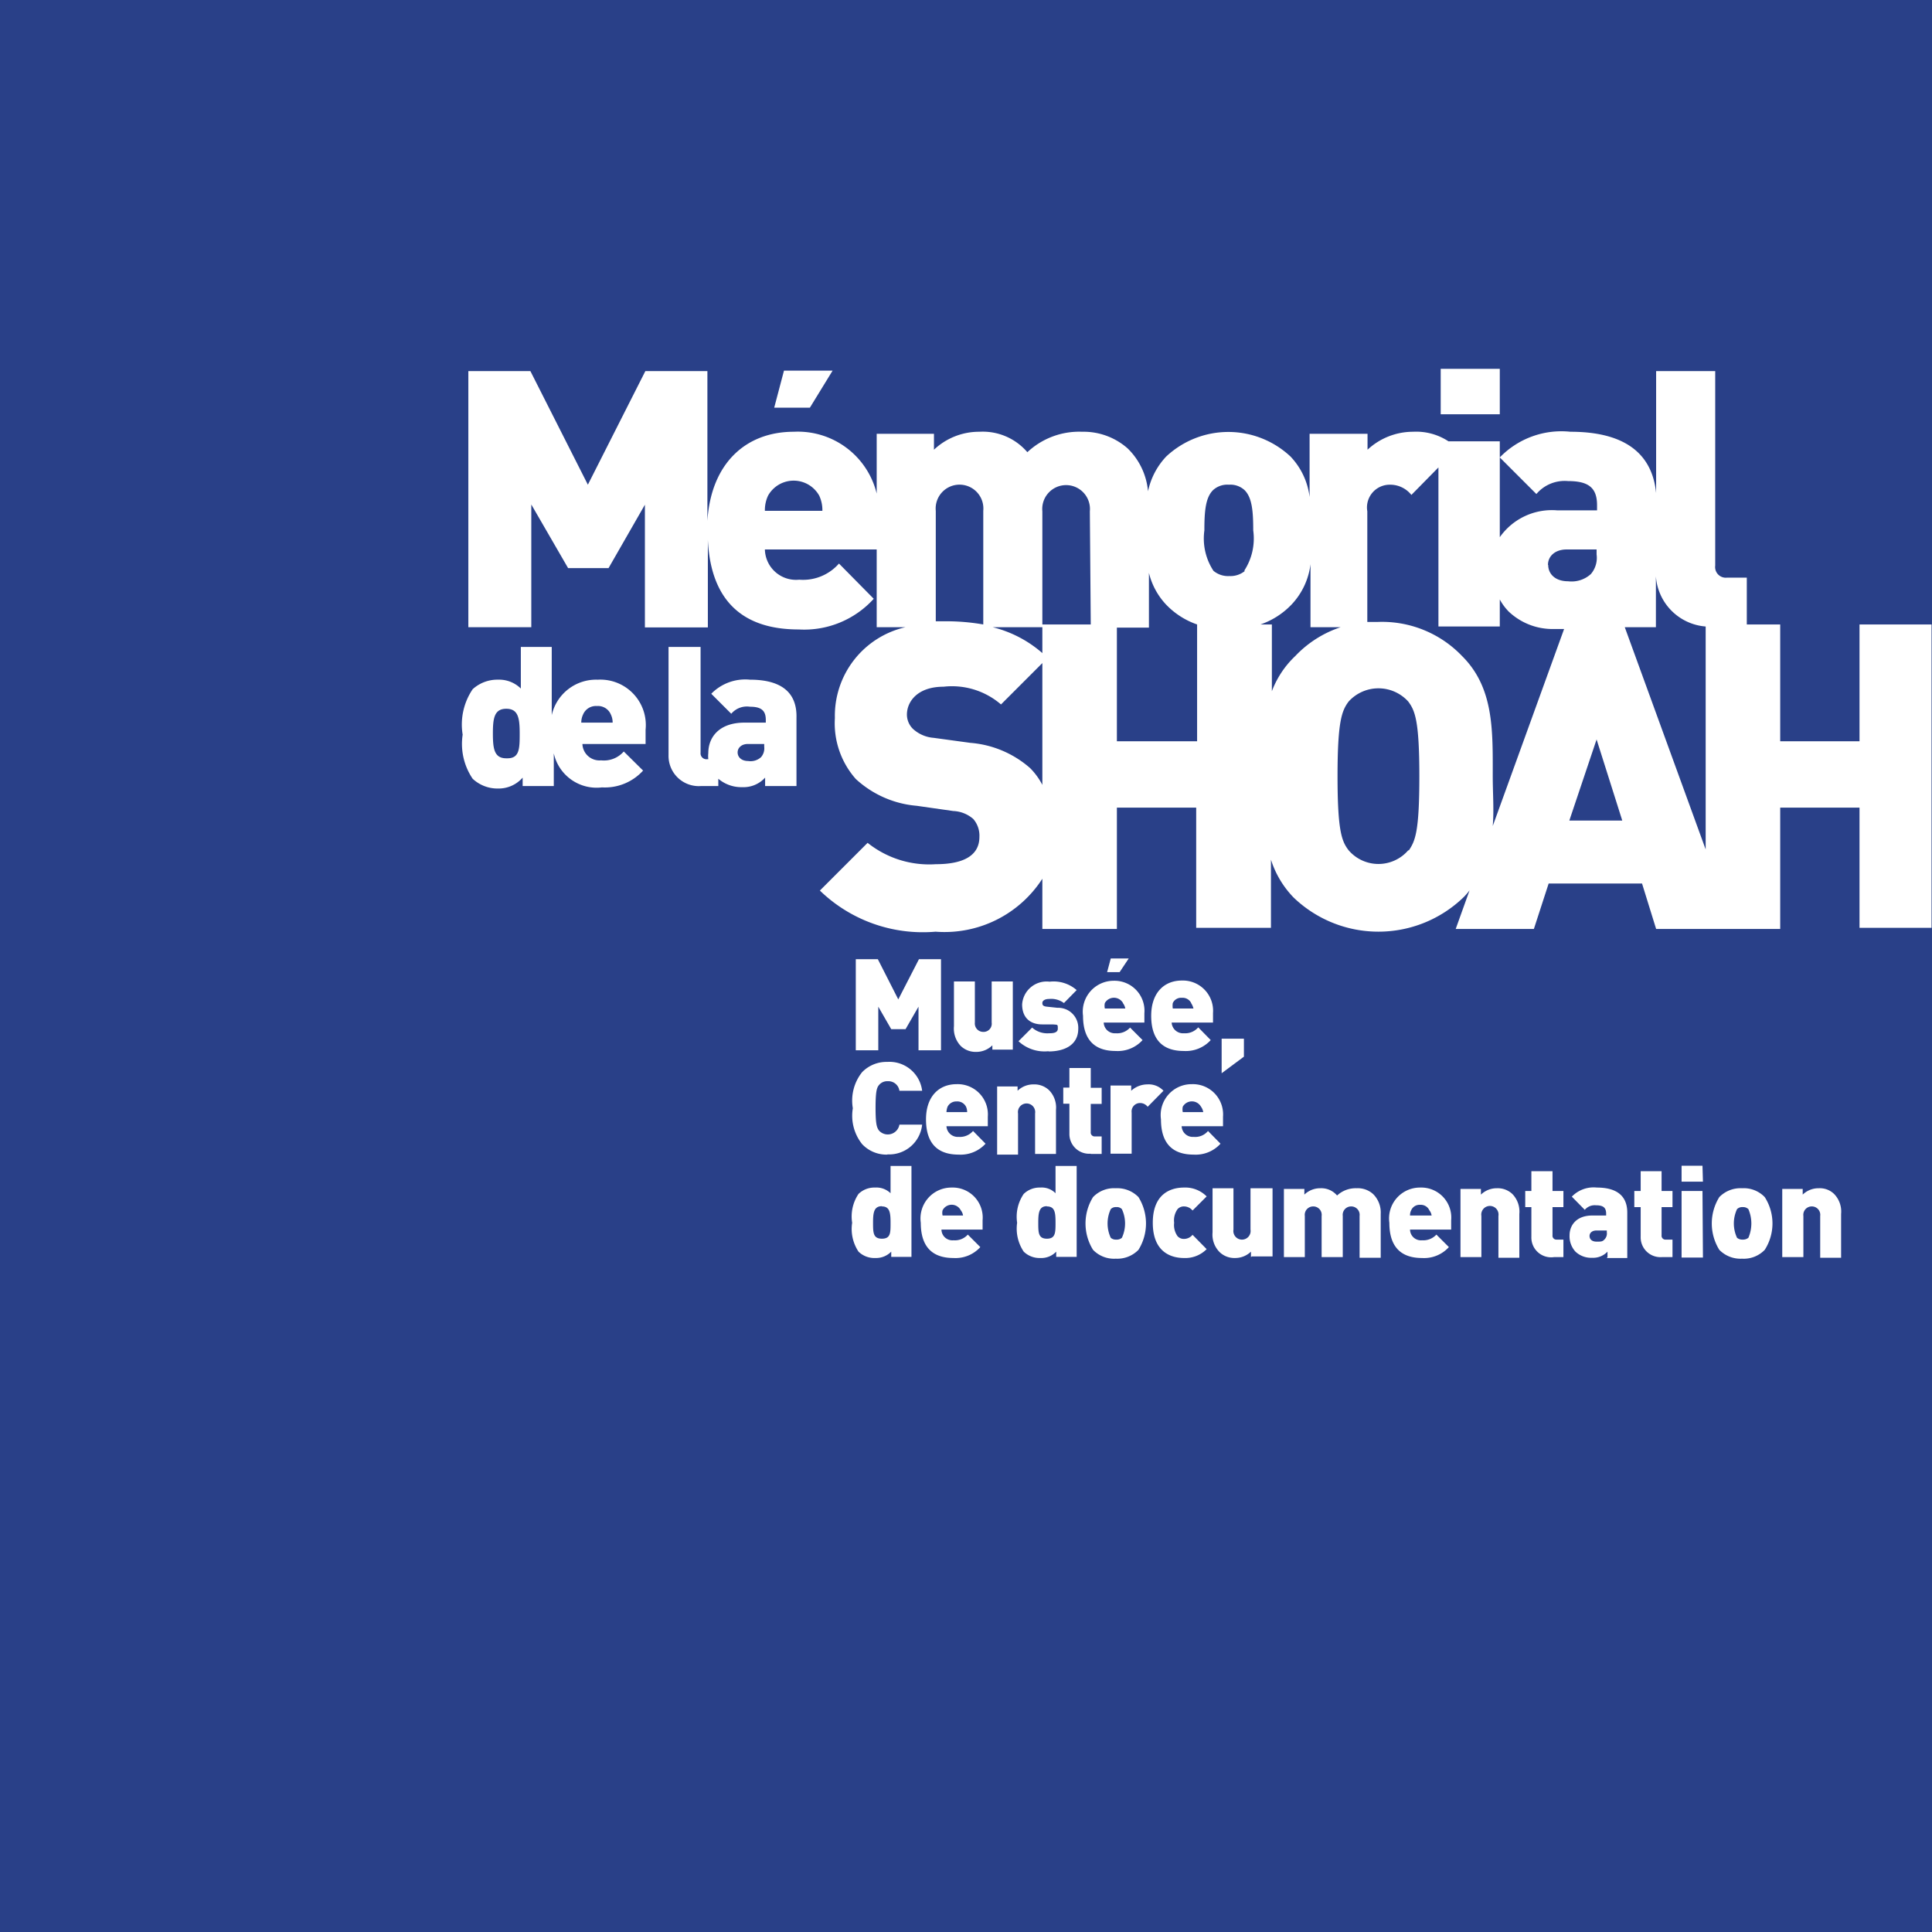 <svg xmlns="http://www.w3.org/2000/svg" viewBox="0 0 85.02 85.02"><rect x="0" y="0" width="85.02" height="85.02" fill="#808080" stroke="none"/><defs><style>.a{fill:#294088}.b{fill:#fff}</style></defs><title>logo</title><path class="a" d="M85.02 27.48v57.54H0V0h85.02v27.48"/><path class="b" d="M36.65 16.31H34.5l-.43 1.63h1.57l1-1.63M33 29.91a2.09 2.09 0 0 0-1.7.62l.88.88a.9.9 0 0 1 .82-.31c.49 0 .7.16.7.58v.12h-.94c-1.11 0-1.59.64-1.59 1.34a1.24 1.24 0 0 0 0 .27h-.05a.26.26 0 0 1-.29-.29v-4.65h-1.41v4.76a1.33 1.33 0 0 0 1.44 1.36h.75v-.32a1.57 1.57 0 0 0 1.06.37 1.28 1.28 0 0 0 1-.42v.37h1.38v-3c.03-1.13-.68-1.68-2.05-1.68zm.63 2.95a.59.59 0 0 1-.14.46.68.68 0 0 1-.56.17c-.31 0-.47-.18-.47-.38s.17-.37.45-.37h.72zm-7.35-2.95a2 2 0 0 0-2 1.56v-3h-1.36v1.83a1.36 1.36 0 0 0-1-.39 1.61 1.61 0 0 0-1.12.42 2.77 2.77 0 0 0-.44 2 2.73 2.73 0 0 0 .44 1.94 1.6 1.6 0 0 0 1.13.43 1.4 1.4 0 0 0 1.07-.48v.37h1.37v-1.44a1.93 1.93 0 0 0 2.12 1.5 2.27 2.27 0 0 0 1.81-.74l-.85-.84a1.16 1.16 0 0 1-1 .39.75.75 0 0 1-.82-.72h2.78v-.63a2 2 0 0 0-2.09-2.2zm-4 3.46c-.53 0-.59-.42-.59-1.09s.06-1.09.59-1.09.59.42.59 1.09-.01 1.09-.54 1.09zm3.3-1.57a.81.81 0 0 1 .08-.36.61.61 0 0 1 .61-.37.61.61 0 0 1 .61.37.81.81 0 0 1 .08.36zM66 16.23h-2.6v2H66zm15.83 11.25v5.14h-3.49v-5.14h-1.47v-2.06H76a.47.47 0 0 1-.52-.53v-8.56h-2.6v5.37c-.18-1.82-1.48-2.7-3.77-2.7A3.77 3.77 0 0 0 66 20.13l1.61 1.61a1.63 1.63 0 0 1 1.39-.57c.9 0 1.28.29 1.28 1.06v.23h-1.74A2.8 2.8 0 0 0 66 23.64v-4.22h-2.26a2.58 2.58 0 0 0-1.56-.42 2.94 2.94 0 0 0-2 .79v-.7h-2.55v2.78a3.13 3.13 0 0 0-.84-1.78 4 4 0 0 0-5.47 0 3.18 3.18 0 0 0-.8 1.53 3 3 0 0 0-.9-1.89 2.93 2.93 0 0 0-2-.73 3.33 3.33 0 0 0-2.41.9 2.58 2.58 0 0 0-2.11-.9 2.89 2.89 0 0 0-2 .79v-.7h-2.52v2.63A3.57 3.57 0 0 0 34.93 19c-2.12 0-3.64 1.4-3.8 3.92v-6.59H28.4l-2.53 5-2.53-5h-2.73V27.6h2.77v-5.4L25 25h1.78l1.6-2.79v5.4h2.77v-3.85c.16 3.3 2.23 3.94 4 3.94a4.13 4.13 0 0 0 3.3-1.35l-1.53-1.55a2.1 2.1 0 0 1-1.75.71 1.37 1.37 0 0 1-1.51-1.33h4.92v3.42h1.27a4 4 0 0 0-3.11 4 3.7 3.7 0 0 0 .92 2.68 4.51 4.51 0 0 0 2.68 1.18l1.61.23a1.42 1.42 0 0 1 .88.35 1.12 1.12 0 0 1 .27.79c0 .77-.62 1.2-1.92 1.2a4.34 4.34 0 0 1-3-.94l-2.1 2.1A6.51 6.51 0 0 0 41.17 41a5.12 5.12 0 0 0 4.7-2.33v2.21h3.28v-5.34h3.49v5.29h3.29v-3a4.24 4.24 0 0 0 1 1.67 5.39 5.39 0 0 0 7.46 0 2.67 2.67 0 0 0 .28-.32l-.61 1.7h3.44l.65-2h4.11l.62 2h5.46v-5.34h3.49v5.29H85V27.48zm-48.17-5a1.5 1.5 0 0 1 .14-.67 1.29 1.29 0 0 1 2.25 0 1.5 1.5 0 0 1 .14.67zm7.52 0a1.05 1.05 0 1 1 2.09 0v5a9.49 9.49 0 0 0-1.65-.14h-.44zm4.69 12.06a3 3 0 0 0-.54-.74 4.52 4.52 0 0 0-2.63-1.11l-1.61-.22a1.52 1.52 0 0 1-.92-.4.89.89 0 0 1-.26-.62c0-.58.47-1.23 1.61-1.23a3.3 3.3 0 0 1 2.53.78l1.82-1.82zM48 27.48h-2.13v1.26a5.23 5.23 0 0 0-2.19-1.14h2.19v-5.1a1.05 1.05 0 1 1 2.09 0zm22.37-.57v.57h-.78a2.73 2.73 0 0 0 .74-.57zm-17.69.57v5.14h-3.53v-5h1.41v-2.41a3.1 3.1 0 0 0 .76 1.4 3.44 3.44 0 0 0 1.36.87zm2.11-2.36a1 1 0 0 1-.69.23 1 1 0 0 1-.7-.23 2.59 2.59 0 0 1-.4-1.78c0-.84.05-1.44.38-1.77a.93.93 0 0 1 .7-.24.92.92 0 0 1 .69.24c.33.33.38.93.38 1.77a2.59 2.59 0 0 1-.4 1.78zm1.18 5.41v-3.05h-.5a3.44 3.44 0 0 0 1.36-.87 3.13 3.13 0 0 0 .84-1.78v2.77H59a4.85 4.85 0 0 0-2 1.27 4.14 4.14 0 0 0-1.07 1.66zm6 6.89a1.73 1.73 0 0 1-2.62 0c-.3-.39-.49-.83-.49-3.26s.19-2.89.49-3.29a1.77 1.77 0 0 1 2.62 0c.3.4.49.85.49 3.29S62.28 37 62 37.42zm3.72-1.07c.06-.7 0-1.44 0-2.19 0-2 .06-3.89-1.35-5.29a4.87 4.87 0 0 0-3.73-1.5h-.44V22.5a1 1 0 0 1 1-1.17 1.19 1.19 0 0 1 .94.45l1.19-1.21v7H66v-1.19a2.36 2.36 0 0 0 .4.54 2.81 2.81 0 0 0 2 .76h.43zm2.43-11.49c0-.39.32-.68.82-.68h1.32v.22a1.1 1.1 0 0 1-.25.86 1.26 1.26 0 0 1-1 .32c-.59 0-.88-.34-.88-.72zm.94 11.25l1.2-3.57 1.13 3.57zm6 1.27L71.5 27.6h1.37v-2.24a2.38 2.38 0 0 0 2.19 2.21zm-34.64 8.84V44.3l-.57.99h-.63l-.57-.99v1.92h-.99v-4.01h.97l.9 1.77.91-1.77h.97v4.01h-.99m3.25 0V46a1 1 0 0 1-.71.29.94.94 0 0 1-.68-.26 1.11 1.11 0 0 1-.3-.87v-1.97h.92V45a.37.37 0 0 0 .37.41.36.36 0 0 0 .37-.41v-1.81h.93v3h-.9m2.47.07a1.68 1.68 0 0 1-1.32-.44l.6-.6a1 1 0 0 0 .74.25c.13 0 .39 0 .39-.2s0-.17-.22-.19h-.47c-.52 0-.88-.29-.88-.88a1.08 1.08 0 0 1 1.21-1 1.54 1.54 0 0 1 1.19.37l-.56.57a.94.94 0 0 0-.65-.18c-.22 0-.3.1-.3.17s0 .15.2.17l.47.05a.88.88 0 0 1 .91.92c0 .72-.61 1-1.31 1M48.57 45a.49.49 0 0 0 .53.47.76.76 0 0 0 .63-.25l.55.55a1.47 1.47 0 0 1-1.18.48c-.67 0-1.44-.25-1.44-1.55A1.36 1.36 0 0 1 49 43.16a1.32 1.32 0 0 1 1.36 1.43V45h-1.79m.85-.86a.46.46 0 0 0-.8 0 .55.55 0 0 0 0 .24h.9a.55.55 0 0 0-.1-.23zm-.15-1.36h-.55l.16-.6h.79zM51.56 45a.5.5 0 0 0 .54.47.76.76 0 0 0 .63-.26l.55.56a1.48 1.48 0 0 1-1.18.48c-.67 0-1.44-.25-1.44-1.55 0-1 .56-1.55 1.35-1.55a1.33 1.33 0 0 1 1.37 1.43V45h-1.82m.86-.86a.42.42 0 0 0-.41-.23.4.4 0 0 0-.4.23.74.74 0 0 0 0 .24h.91a.74.74 0 0 0-.1-.23zm1.34 3.09v-1.52h.98v.79l-.98.73m-14.71 3.58a1.47 1.47 0 0 1-1.11-.46 2 2 0 0 1-.41-1.58 2 2 0 0 1 .41-1.59 1.5 1.5 0 0 1 1.11-.45A1.45 1.45 0 0 1 40.58 48h-1a.49.49 0 0 0-.51-.42.47.47 0 0 0-.39.17c-.09.11-.15.25-.15 1s.06.87.15 1a.52.52 0 0 0 .9-.26h1a1.46 1.46 0 0 1-1.53 1.31m2.6-1.24a.5.5 0 0 0 .54.47.76.76 0 0 0 .63-.26l.55.56a1.48 1.48 0 0 1-1.18.48c-.67 0-1.44-.25-1.44-1.55 0-1 .56-1.55 1.35-1.55a1.33 1.33 0 0 1 1.37 1.43v.42h-1.82m.86-.86a.43.43 0 0 0-.41-.23.43.43 0 0 0-.4.23.74.74 0 0 0-.05.24h.91a.55.55 0 0 0-.05-.24zm3.04 2.07V49a.38.38 0 1 0-.75 0v1.81h-.92v-3h.9V48a1 1 0 0 1 .7-.28.94.94 0 0 1 .69.26 1.09 1.09 0 0 1 .3.86v1.94h-.92m2.45-.01a.87.87 0 0 1-.94-.89v-1.31h-.27v-.71h.27V47H48v.87h.48v.71H48v1.24a.17.17 0 0 0 .18.19h.3v.77H48m2.5-2.08a.42.42 0 0 0-.33-.16.37.37 0 0 0-.37.42v1.81h-.93v-3h.91V48a1.06 1.06 0 0 1 .71-.28.89.89 0 0 1 .71.28l-.7.71m1.5.85a.49.49 0 0 0 .53.47.73.73 0 0 0 .63-.26l.55.56a1.47 1.47 0 0 1-1.18.48c-.67 0-1.44-.25-1.44-1.55a1.36 1.36 0 0 1 1.36-1.55 1.33 1.33 0 0 1 1.37 1.43v.42H52m.85-.86a.46.46 0 0 0-.8 0 .55.55 0 0 0 0 .24h.9a.55.55 0 0 0-.1-.24zm-13.63 6.62v-.24a.93.93 0 0 1-.7.28 1 1 0 0 1-.74-.28 1.8 1.8 0 0 1-.28-1.27 1.78 1.78 0 0 1 .28-1.27 1 1 0 0 1 .73-.28.89.89 0 0 1 .68.25v-1.2h.92v4h-.89m-.41-2.23c-.35 0-.39.28-.39.72s0 .71.39.71.38-.27.38-.71-.04-.71-.38-.71zm2.62 1.03a.48.48 0 0 0 .53.47.76.76 0 0 0 .63-.25l.55.55a1.47 1.47 0 0 1-1.18.48c-.67 0-1.44-.25-1.44-1.55a1.36 1.36 0 0 1 1.36-1.55 1.32 1.32 0 0 1 1.36 1.44v.41h-1.81m.85-.85a.45.45 0 0 0-.8 0 .48.48 0 0 0 0 .23h.9a.48.48 0 0 0-.1-.23zm4.2 2.06v-.24a.9.9 0 0 1-.7.28 1 1 0 0 1-.73-.28 1.81 1.81 0 0 1-.29-1.27 1.78 1.78 0 0 1 .29-1.27 1 1 0 0 1 .73-.28.85.85 0 0 1 .67.25v-1.2h.93v4h-.9m-.41-2.23c-.34 0-.38.28-.38.72s0 .71.38.71.38-.27.38-.71-.03-.71-.38-.71zM50.1 55a1.3 1.3 0 0 1-1 .39 1.28 1.28 0 0 1-1-.39 2.2 2.2 0 0 1 0-2.32 1.28 1.28 0 0 1 1-.39 1.3 1.3 0 0 1 1 .39 2.2 2.2 0 0 1 0 2.32m-.73-1.79a.3.3 0 0 0-.25-.09.3.3 0 0 0-.24.09 1.49 1.49 0 0 0 0 1.26.33.33 0 0 0 .24.08.34.34 0 0 0 .25-.08 1.49 1.49 0 0 0 0-1.26zm2.73 2.15c-.53 0-1.37-.23-1.37-1.55s.84-1.55 1.37-1.55a1.32 1.32 0 0 1 1 .39l-.62.62a.49.49 0 0 0-.37-.18.37.37 0 0 0-.29.12.85.85 0 0 0-.15.6.84.84 0 0 0 .15.59.37.37 0 0 0 .29.12.49.49 0 0 0 .37-.18l.62.63a1.32 1.32 0 0 1-1 .39m2.95-.04v-.24a1 1 0 0 1-.7.28.94.94 0 0 1-.68-.26 1.09 1.09 0 0 1-.31-.87v-1.94h.92v1.82a.38.38 0 1 0 .75 0v-1.82H56v3h-.91m4.74.03v-1.81a.37.37 0 0 0-.37-.42.37.37 0 0 0-.37.42v1.81h-.93v-1.81a.37.37 0 0 0-.37-.42.37.37 0 0 0-.37.42v1.81h-.92v-3h.9v.25a1 1 0 0 1 .7-.28.91.91 0 0 1 .74.32 1.2 1.2 0 0 1 .86-.32 1 1 0 0 1 .73.26 1.14 1.14 0 0 1 .33.87v1.93h-.93m2.22-1.24a.48.48 0 0 0 .53.47.78.78 0 0 0 .63-.25l.55.55a1.47 1.47 0 0 1-1.18.48c-.67 0-1.44-.25-1.44-1.55a1.36 1.36 0 0 1 1.36-1.55 1.32 1.32 0 0 1 1.36 1.44v.41h-1.81m.85-.85a.41.41 0 0 0-.4-.24.4.4 0 0 0-.4.24.48.48 0 0 0-.05.23H63a.48.48 0 0 0-.1-.23zm3.04 2.06v-1.81a.38.38 0 1 0-.75 0v1.81h-.92v-3h.9v.25a1 1 0 0 1 .71-.28.93.93 0 0 1 .68.26 1.11 1.11 0 0 1 .3.87v1.93h-.92m2.45-.03a.87.87 0 0 1-1-.89v-1.31h-.27v-.71h.27v-.87h.93v.87h.48v.71h-.48v1.24a.17.17 0 0 0 .18.19h.3v.77h-.46m2.4 0v-.24a.87.87 0 0 1-.68.27 1 1 0 0 1-.73-.27 1 1 0 0 1-.26-.71c0-.46.31-.88 1-.88h.61v-.08c0-.27-.13-.37-.45-.37a.57.57 0 0 0-.49.2l-.57-.58a1.33 1.33 0 0 1 1.1-.4c.87 0 1.34.36 1.34 1.1v2h-.9m0-1.21h-.46c-.18 0-.3.1-.3.24s.1.25.31.25.26 0 .36-.11a.37.37 0 0 0 .09-.3zm2.43 1.17a.87.87 0 0 1-.94-.89v-1.31h-.28v-.71h.28v-.87h.92v.87h.48v.71h-.48v1.24a.17.17 0 0 0 .19.19h.29v.77h-.46m1.8-3.32H74v-.7h.92zm0 3.34H74v-2.93h.92zm2.72-.34a1.28 1.28 0 0 1-1 .39 1.3 1.3 0 0 1-1-.39 2.2 2.2 0 0 1 0-2.32 1.3 1.3 0 0 1 1-.39 1.28 1.28 0 0 1 1 .39 2.15 2.15 0 0 1 0 2.32m-.72-1.79a.33.33 0 0 0-.25-.09.32.32 0 0 0-.25.09 1.49 1.49 0 0 0 0 1.26.36.36 0 0 0 .25.08.37.37 0 0 0 .25-.08 1.59 1.59 0 0 0 0-1.26zm3.16 2.11v-1.81a.37.37 0 0 0-.37-.42.37.37 0 0 0-.37.42v1.81h-.93v-3h.9v.25a1 1 0 0 1 .71-.28.9.9 0 0 1 .68.26 1.11 1.11 0 0 1 .3.87v1.93h-.92"/><path class="b" d="M69.38 26.7h1.28v1.56h-1.28z"/></svg>